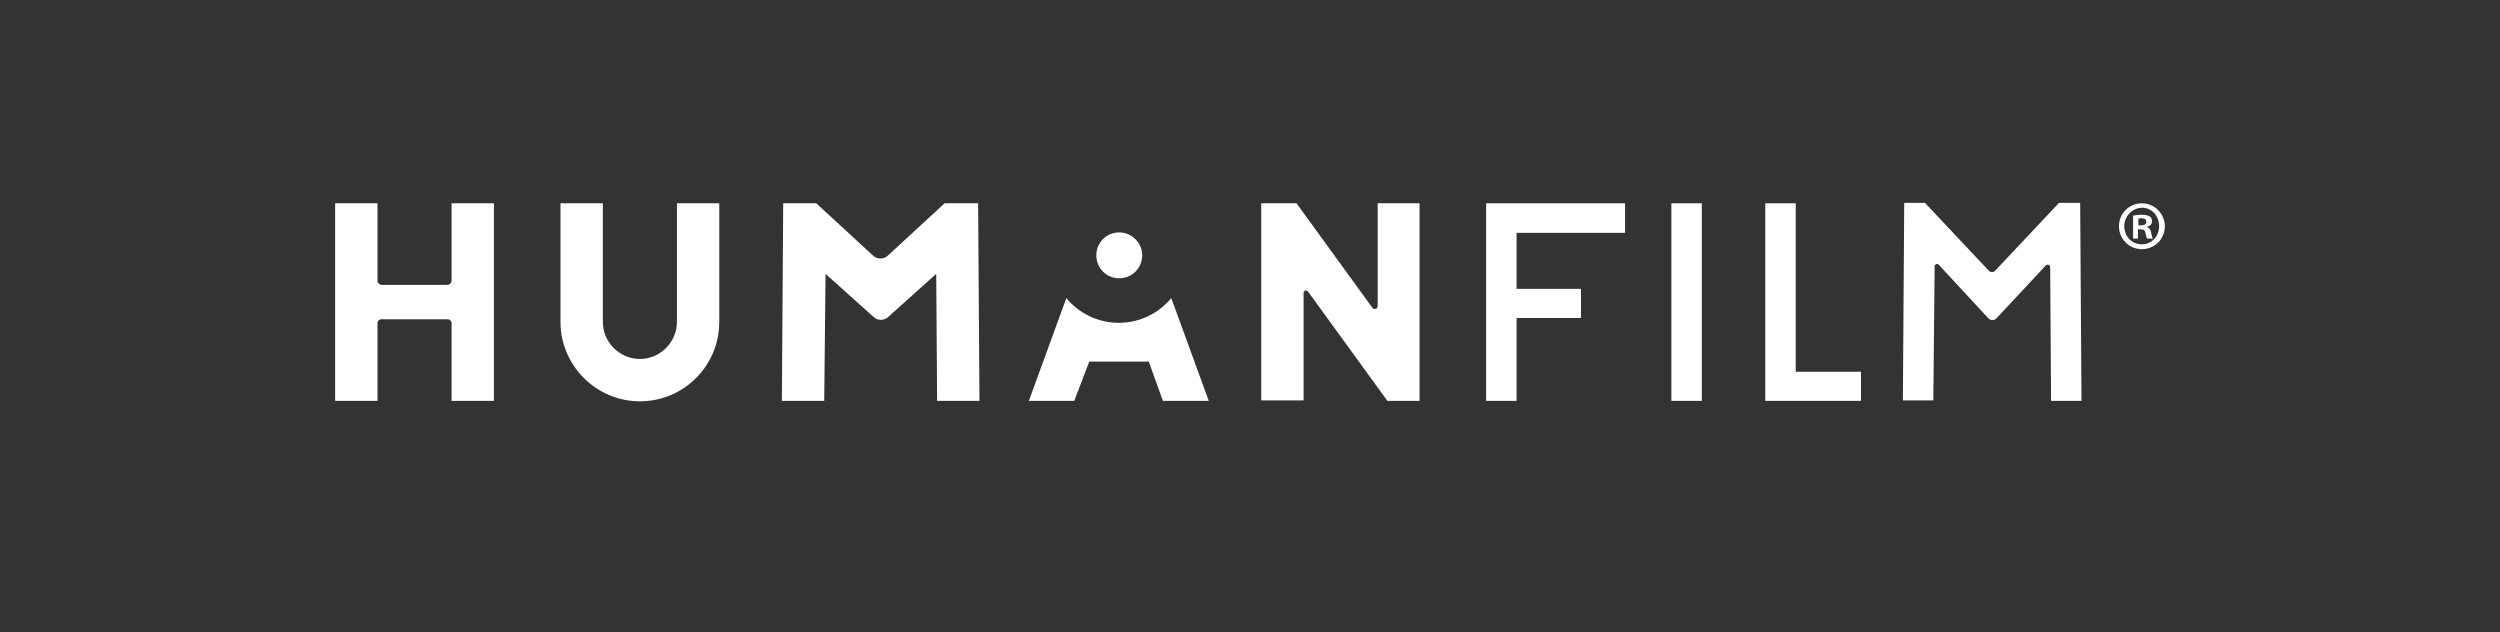 <?xml version="1.0" encoding="utf-8"?>
<!-- Generator: Adobe Illustrator 28.1.0, SVG Export Plug-In . SVG Version: 6.00 Build 0)  -->
<svg version="1.1" id="Layer_1" xmlns="http://www.w3.org/2000/svg" xmlns:xlink="http://www.w3.org/1999/xlink" x="0px" y="0px"
	 viewBox="0 0 566.9 143.4" style="enable-background:new 0 0 566.9 143.4;" xml:space="preserve">
<rect x="0" y="0" width="566.9" height="143.4" fill="#333333" stroke="none"/>
<style type="text/css">
	.st0{fill:#FFFFFF;}
</style>
<g>
	<path class="st0" d="M85.6,73.2v17.7H76V46.1h9.6v17.5c0,0.6,0.5,1,1,1h14.8c0.6,0,1-0.5,1-1V46.1h9.6v44.8h-9.6V73.3
		c0-0.5-0.4-0.9-0.9-0.9H86.4C86,72.4,85.6,72.8,85.6,73.2"/>
	<path class="st0" d="M153.5,46.1h9.6V73c0,9.9-8,18-18,18c-9.9,0-18-8.1-18-18V46.1h9.6V73c0,4.6,3.8,8.4,8.4,8.4s8.4-3.8,8.4-8.4
		V46.1z"/>
	<path class="st0" d="M221.8,46.1l0.3,44.8h-9.6l-0.2-28.8l-10.7,9.6c-1,1.1-2.7,1.1-3.7,0l-10.7-9.6l-0.3,28.8h-9.6l0.3-44.8h7.5
		l12.7,11.7c1,1.1,2.7,1.1,3.7,0l12.7-11.7H221.8z"/>
	<path class="st0" d="M312.3,46.1h9.6v44.8h-7.3l-18-24.8c-0.3-0.4-1-0.2-1,0.3v24.4h-9.6V46.1h8l17.2,23.7c0.4,0.5,1.2,0.3,1.2-0.4
		V46.1z"/>
</g>
<polygon class="st0" points="337,46.1 337,90.9 343.9,90.9 343.9,72.1 358.5,72.1 358.5,65.5 343.9,65.5 343.9,52.8 368.5,52.8 
	368.5,46.1 "/>
<rect x="379" y="46.1" class="st0" width="6.9" height="44.8"/>
<polygon class="st0" points="400.3,46.1 400.3,90.9 422,90.9 422,84.3 407.2,84.3 407.2,46.1 "/>
<g>
	<path class="st0" d="M471.7,46.1l0.3,44.8h-6.9l-0.2-30.3c0-0.5-0.6-0.8-1-0.4l-11.2,12c-0.5,0.5-1.3,0.5-1.8,0l-11.3-12.2
		c-0.3-0.3-0.8-0.1-0.9,0.3l-0.3,30.5h-6.9l0.3-44.8h4.7l14.5,15.4c0.4,0.4,1,0.4,1.4,0l14.5-15.4H471.7z"/>
	<path class="st0" d="M265.6,67.6c-2.8,3.4-7.1,5.6-11.9,5.6s-9.1-2.2-11.9-5.6l-8.5,23.3h10.3L247,82h13.5l3.2,8.9h10.4L265.6,67.6
		z"/>
	<path class="st0" d="M259,57.9c0,2.9-2.3,5.2-5.2,5.2c-2.9,0-5.2-2.3-5.2-5.2s2.3-5.2,5.2-5.2C256.6,52.7,259,55,259,57.9"/>
	<path class="st0" d="M484.9,51.1h0.6c0.6,0,1.2-0.2,1.2-0.8c0-0.5-0.3-0.8-1.1-0.8c-0.3,0-0.5,0-0.7,0.1V51.1z M484.9,54.1h-1.2
		v-5.2c0.5-0.1,1.1-0.2,2-0.2c1,0,1.4,0.2,1.8,0.4c0.3,0.2,0.5,0.6,0.5,1.1c0,0.6-0.4,1-1.1,1.2v0.1c0.5,0.2,0.8,0.6,0.9,1.3
		c0.2,0.8,0.2,1.1,0.4,1.3h-1.3c-0.2-0.2-0.2-0.7-0.4-1.3c-0.1-0.6-0.4-0.8-1.1-0.8h-0.6V54.1z M481.7,51.3c0,2.3,1.7,4.1,4,4.1
		c2.2,0,3.9-1.8,3.9-4.1c0-2.3-1.6-4.2-3.9-4.2C483.4,47.2,481.7,49.1,481.7,51.3 M490.9,51.3c0,2.9-2.3,5.2-5.2,5.2
		c-2.9,0-5.2-2.3-5.2-5.2c0-2.9,2.3-5.2,5.2-5.2C488.6,46.1,490.9,48.5,490.9,51.3"/>
</g>
</svg>
